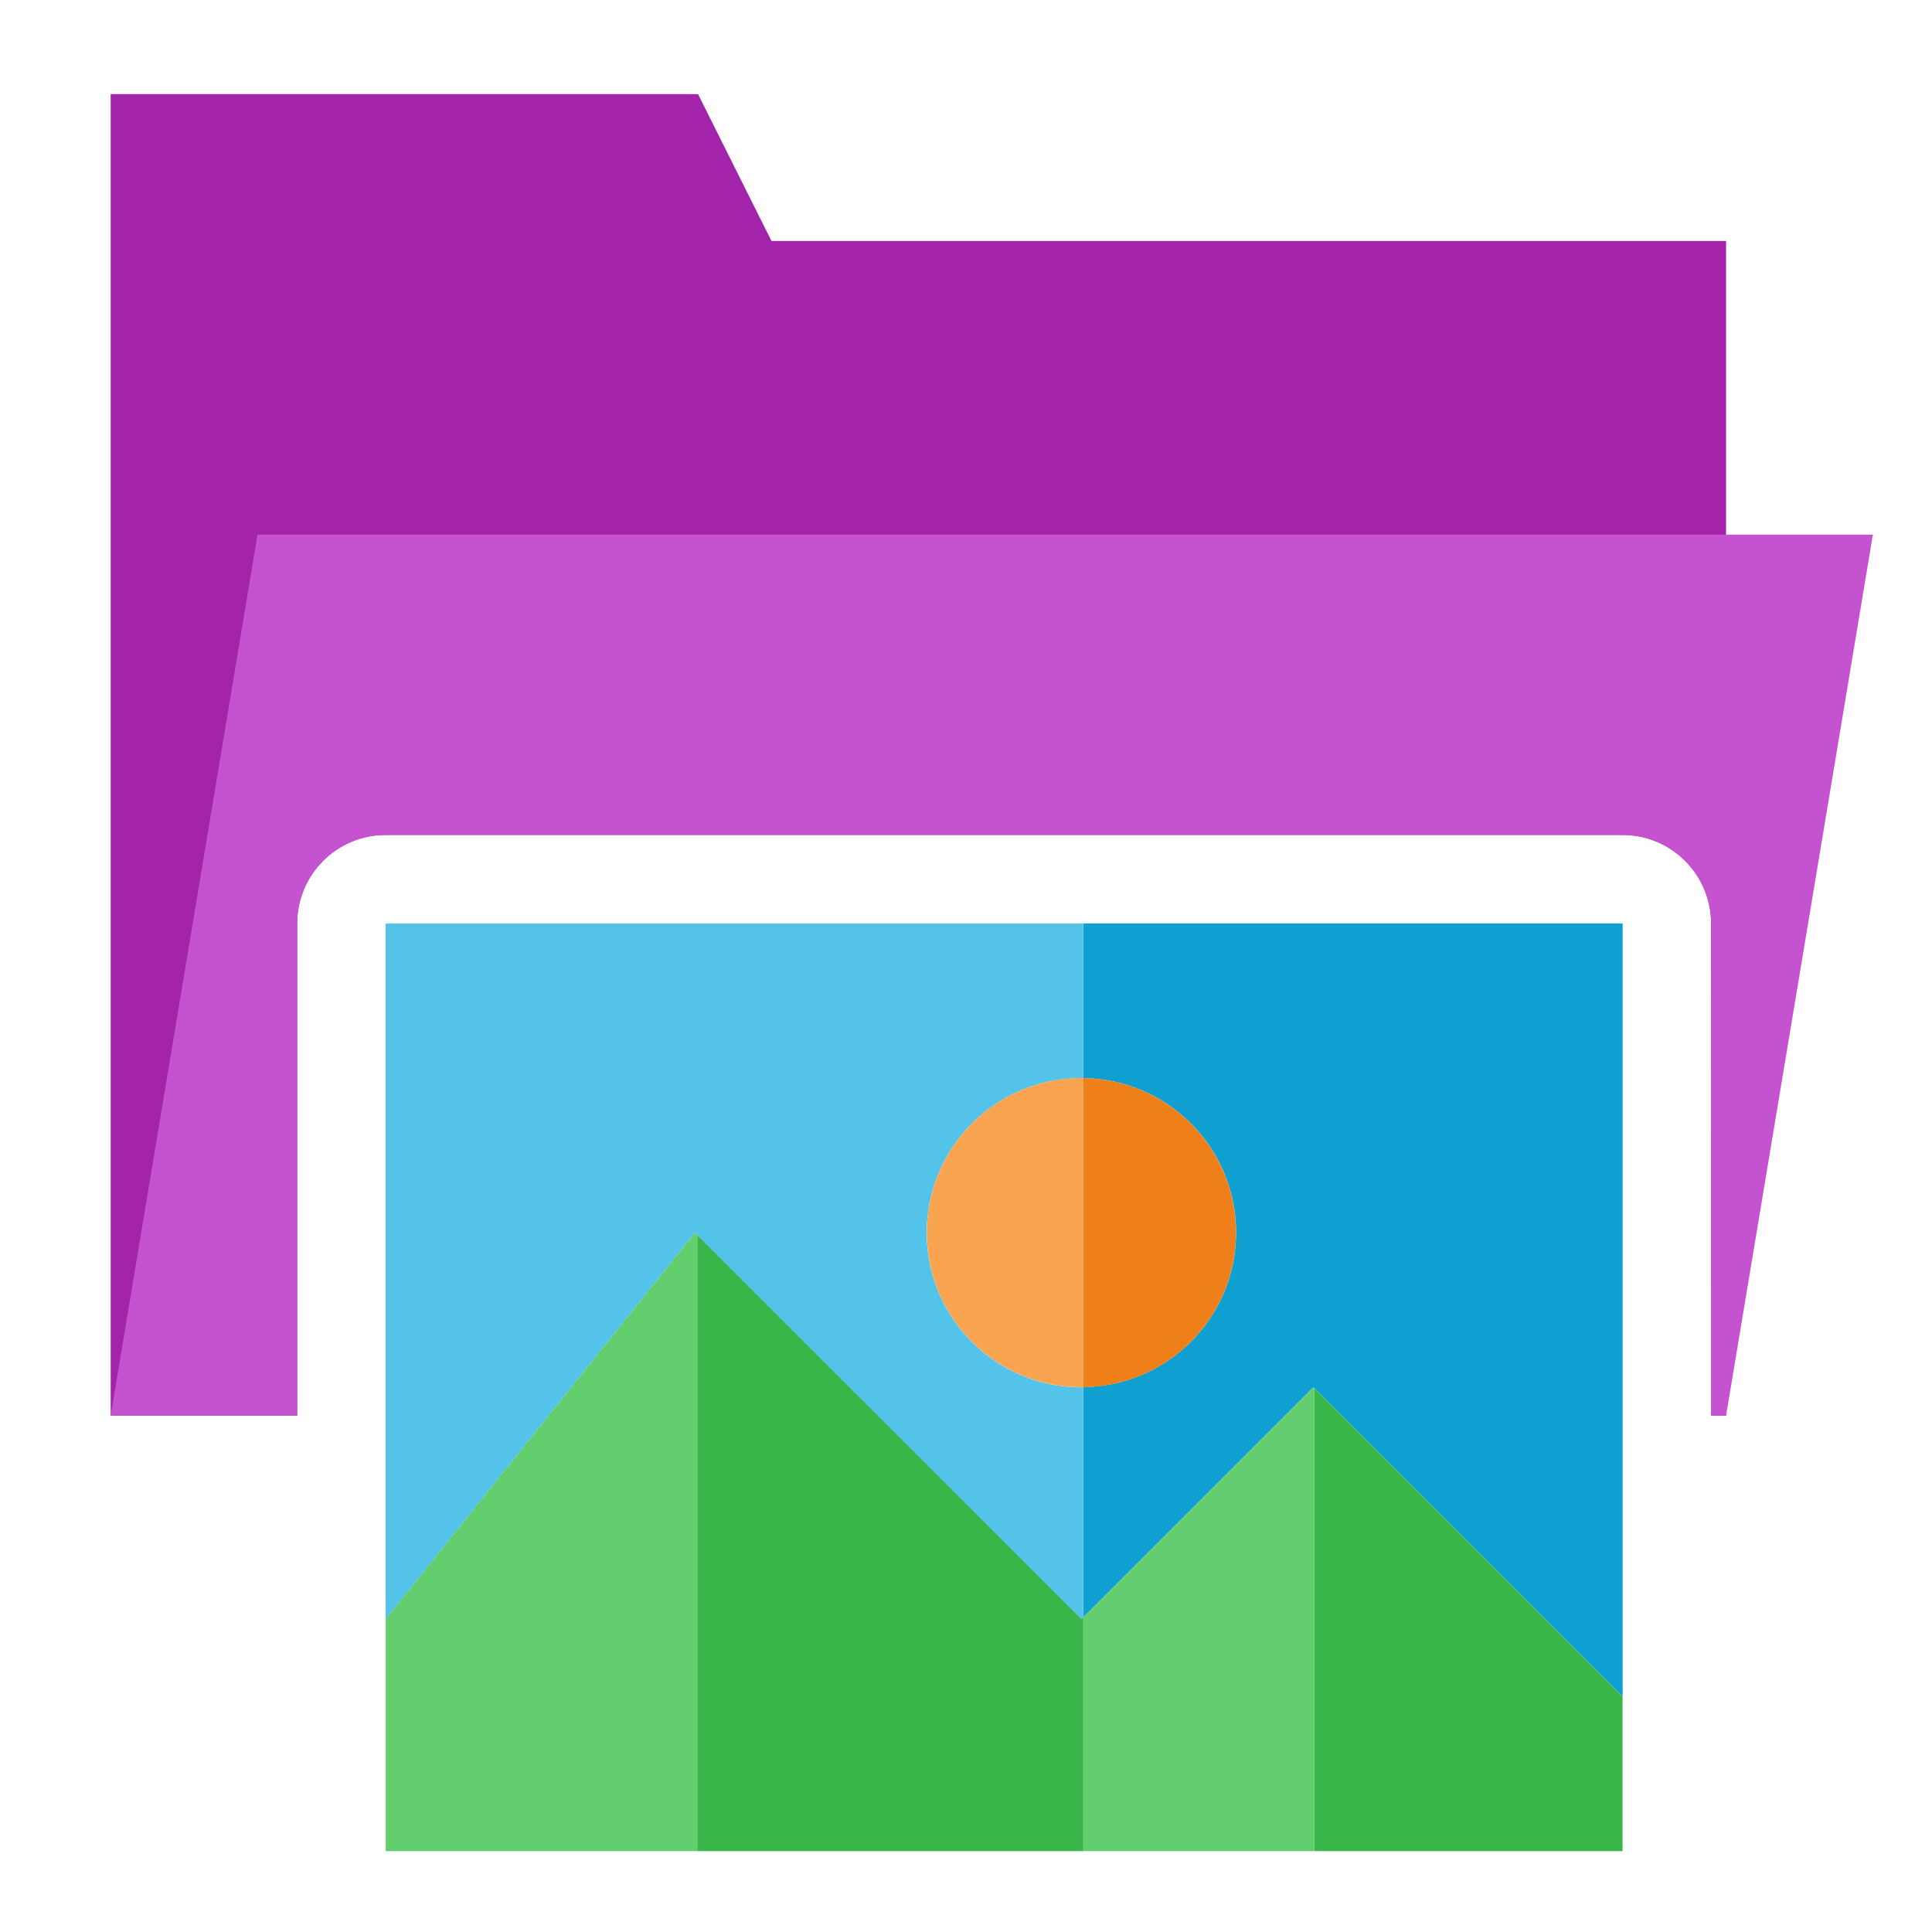 <?xml version="1.0" encoding="UTF-8"?>
<svg id="uuid-c83780de-bc76-449b-aaa4-1b38ec736300" data-name="Capa 1" xmlns="http://www.w3.org/2000/svg" width="250" height="250" xmlns:xlink="http://www.w3.org/1999/xlink" viewBox="0 0 250 250">
  <defs>
    <clipPath id="uuid-d78a9a3a-550b-4ea5-8864-3c7d59a8dd26">
      <path d="M11.77,7c-6.32,0-17.82,233.64,26.68,222.44v-109.95c0-6.32,5.13-11.45,11.45-11.45h160.06c6.32,0,11.45,5.13,11.45,11.45l.07,106.38c23.49-1.44,13.45-215.82,7.13-215.82L11.77,7Z" style="fill: none;"/>
    </clipPath>
    <clipPath id="uuid-17766c9b-7d39-4a34-a215-8817f7a252fd">
      <path d="M14.83,53.32c-6.32,0-18.83,183.24,23.63,186.21v-120.04c0-6.32,5.13-11.45,11.45-11.45h160.06c6.32,0,11.45,5.13,11.45,11.45v120.04c37.23-1.95,25.67-178.58,25.67-178.58L14.83,53.32Z" style="fill: none;"/>
    </clipPath>
  </defs>
  <g style="clip-path: url(#uuid-d78a9a3a-550b-4ea5-8864-3c7d59a8dd26);">
    <path d="M223.35,31.18v152.02H14.32V12.18h76.01l9.5,19h123.52Z" style="fill: #a324aa;"/>
  </g>
  <g style="clip-path: url(#uuid-17766c9b-7d39-4a34-a215-8817f7a252fd);">
    <path d="M14.32,183.2l19-114.02h209.03l-19,114.02H14.32Z" style="fill: #c552ce;"/>
  </g>
  <g>
    <path d="M170.09,179.65l-.14-.14-29.76,29.76v-29.78c10.93-.13,19.76-9.03,19.76-19.99,0-10.97-8.83-19.86-19.76-19.99v-20.02h69.78v100.03s-39.87-39.87-39.87-39.87h0Z" style="fill: #0f9fd1;"/>
    <path d="M140.18,119.49v20.02c-.08,0-.16-.01-.25-.01-11.05,0-20.01,8.96-20.01,20.01,0,11.05,8.96,20.01,20.01,20.01.08,0,.16-.01.25-.01v29.78s-.25.25-.25.25l-49.64-49.64h0l-.38-.38-40.01,50.02v-90.03h90.28Z" style="fill: #54c3ea;"/>
    <polygon points="90.3 159.89 90.3 239.53 49.91 239.53 49.91 209.52 89.92 159.51 90.3 159.89" style="fill: #63ce6d;"/>
    <polygon points="209.96 219.53 209.96 239.53 170.09 239.53 170.09 179.65 209.96 219.53" style="fill: #39b54a;"/>
    <polygon points="169.95 179.51 170.09 179.65 170.09 239.53 140.18 239.53 140.18 209.28 169.95 179.51" style="fill: #63ce6d;"/>
    <polygon points="139.94 209.52 140.18 209.28 140.18 239.53 90.3 239.53 90.3 159.89 139.94 209.52" style="fill: #39b54a;"/>
    <path d="M139.94,179.51c-11.05,0-20.01-8.96-20.01-20.01,0-11.05,8.96-20.01,20.01-20.01.08,0,.16.01.25.01v39.99c-.08,0-.16.01-.25.01Z" style="fill: #f9a450;"/>
    <path d="M159.94,159.51c0,10.97-8.83,19.86-19.76,19.99v-39.99c10.93.13,19.76,9.03,19.76,19.99Z" style="fill: #ef7f18;"/>
  </g>
</svg>